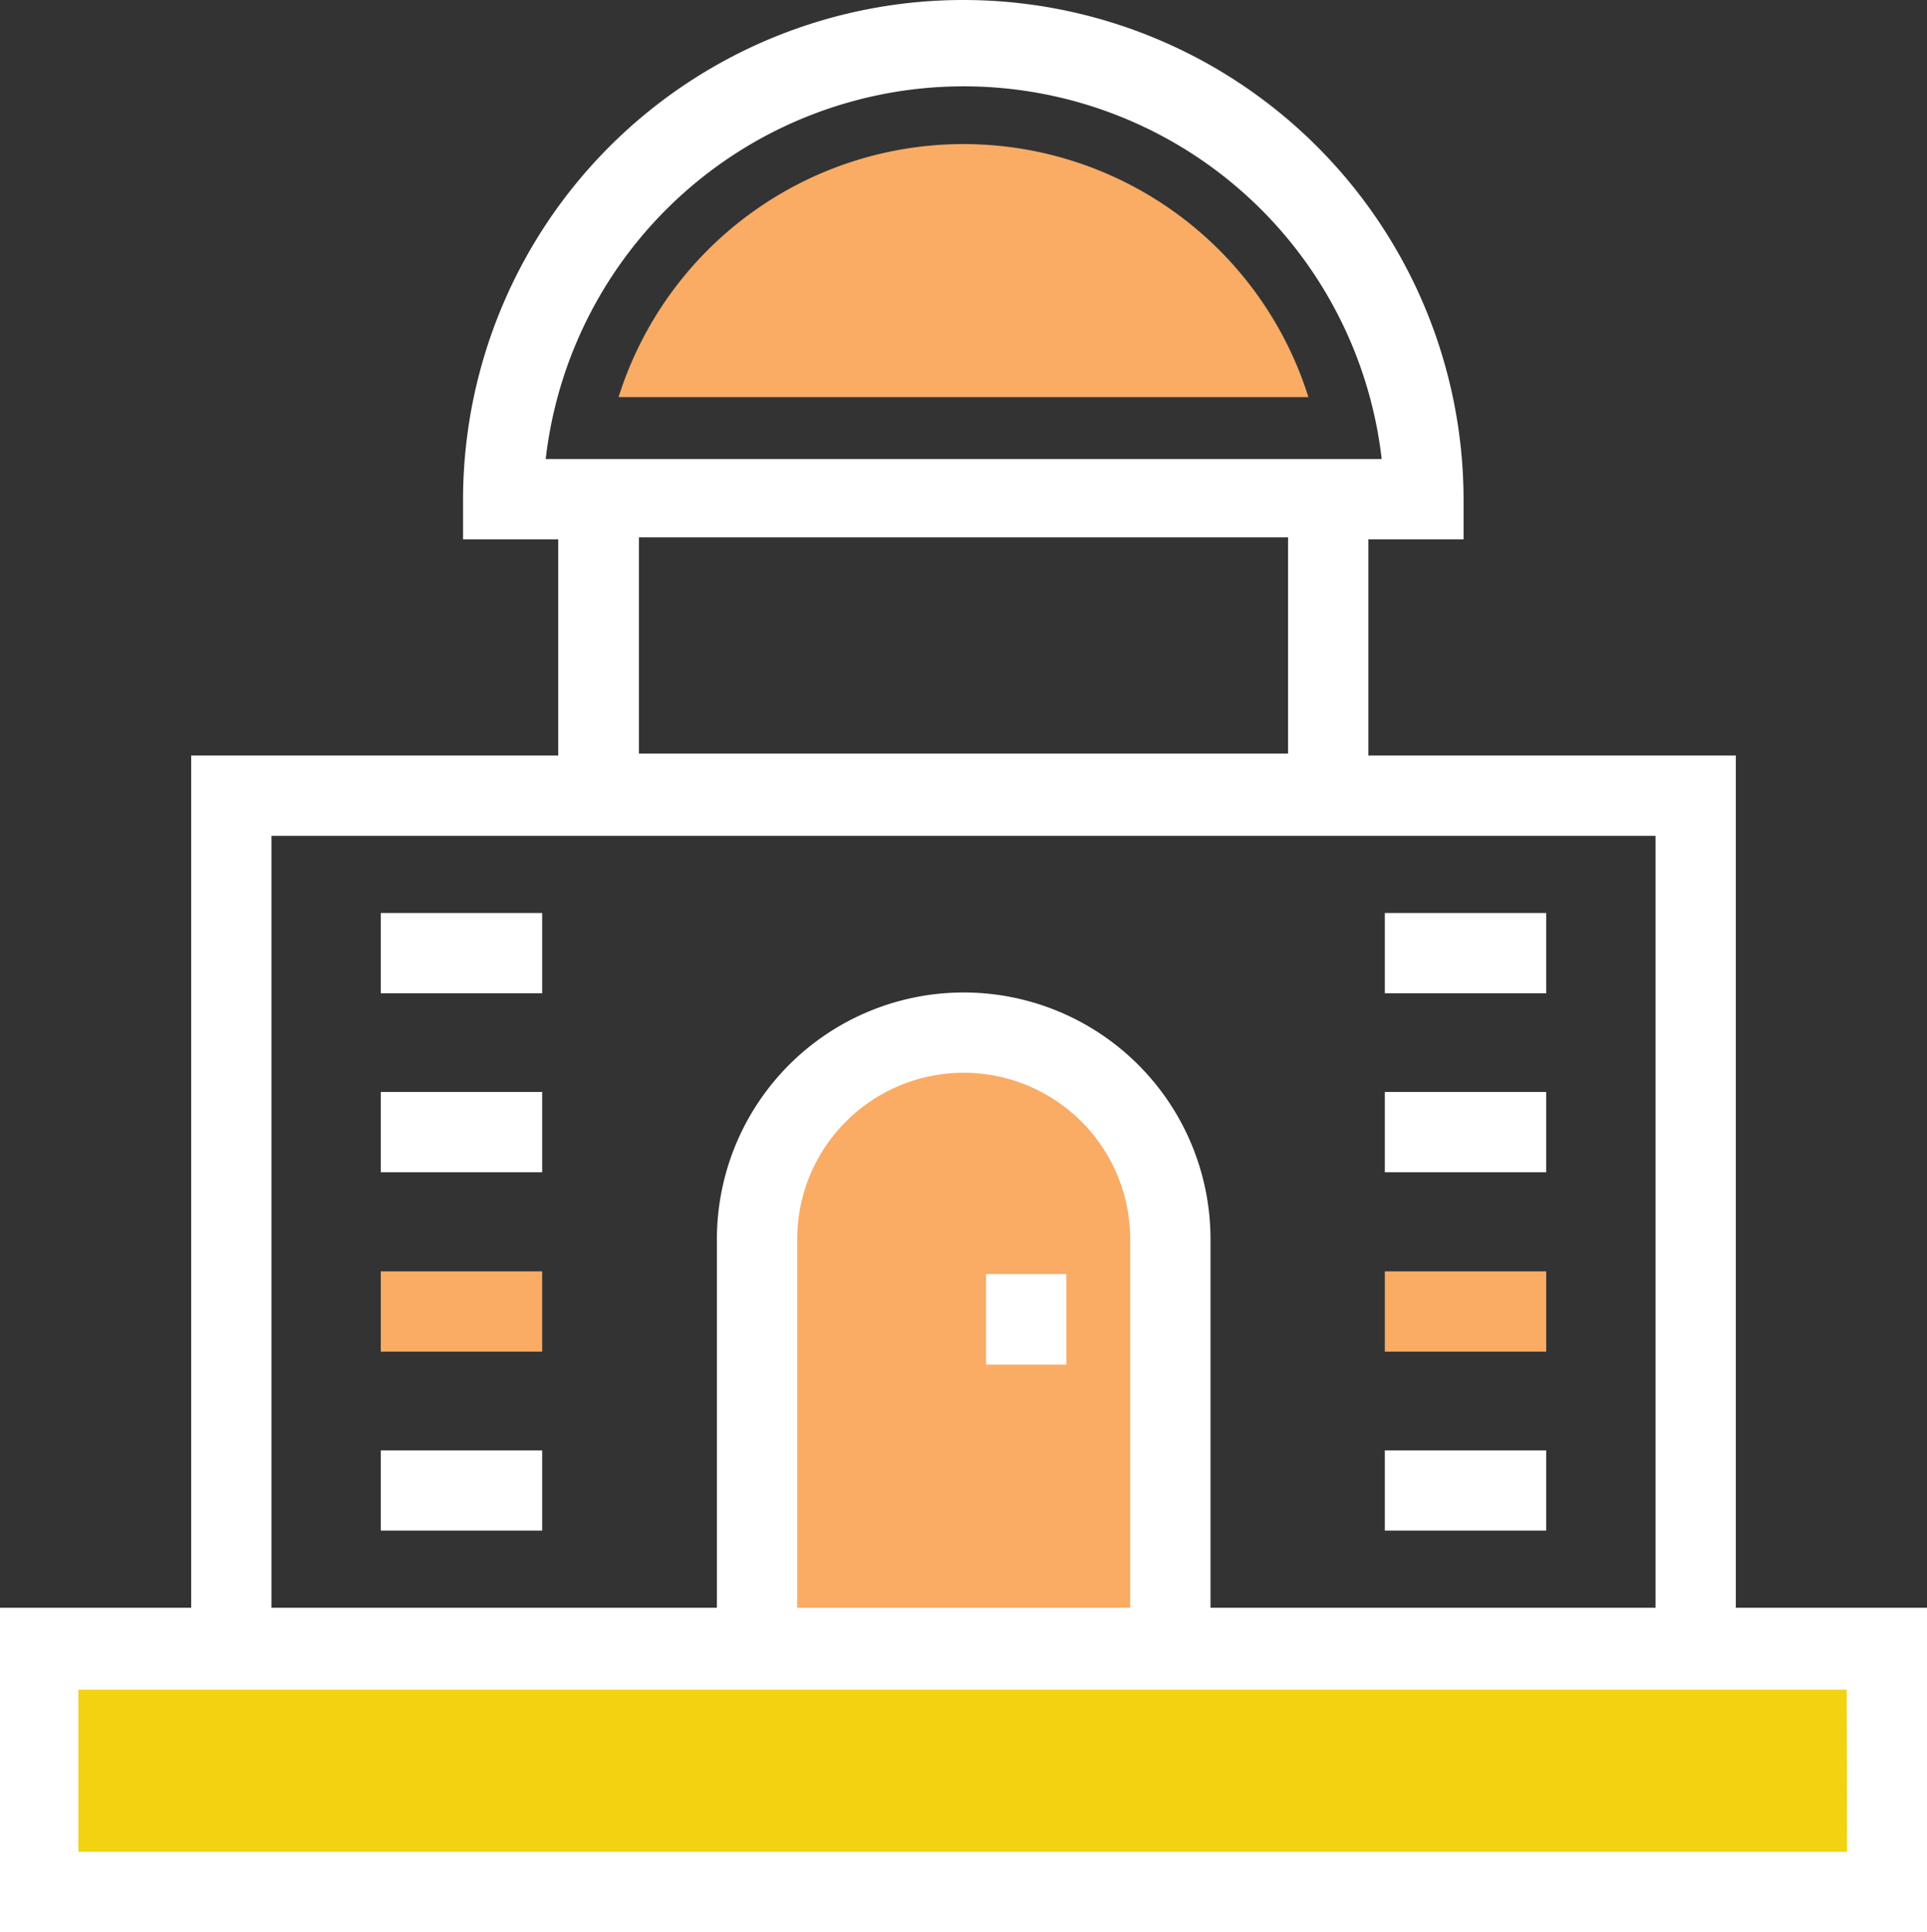 <svg xmlns="http://www.w3.org/2000/svg" viewBox="0 -0.14 49.19 49.33"><rect x="0" y="-0.14" width="49.19" height="49.33" fill="#333333" stroke="none"/><title>Depositphotos_108274962_18_ic</title><g data-name="Layer 2"><g data-name="Business &amp; Office"><path fill="#f1d312" d="M1.02 41.93h47.14v6.23H1.02z"/><path d="M15.79 10a9.23 9.23 0 0 1 17.61 0z" fill="#faab64"/><path d="M29.87 41.93H19.32V31.5a5.27 5.27 0 0 1 5.27-5.27 5.27 5.27 0 0 1 5.27 5.27z" fill="#faab64"/><path fill="#faab64" d="M35.35 32.32h4.12v2.05h-4.12z"/><path fill="#faab64" d="M9.72 32.32h4.12v2.05H9.72z"/><path d="M44.31 40.91V19.15h-9.38v-5.52h2.43v-1a12.77 12.77 0 0 0-25.54 0v1h2.43v5.52H4.88v21.76H0v8.28h49.19v-8.28zM13.93 11.58a10.74 10.74 0 0 1 21.34 0H13.93zm2.38 2h16.57v5.52H16.31zM6.93 21.2h35.33v19.71H30.9V31.5a6.3 6.3 0 1 0-12.6 0v9.41H6.93zm21.92 19.71h-8.5V31.5a4.25 4.25 0 0 1 8.5 0zm18.3 6.23H2V43h45.14z" fill="#fff"/><path fill="#fff" d="M35.35 23.17h4.12v2.05h-4.12z"/><path fill="#fff" d="M35.35 27.74h4.12v2.05h-4.12z"/><path fill="#fff" d="M35.35 36.89h4.12v2.05h-4.12z"/><path fill="#fff" d="M9.72 23.17h4.12v2.05H9.72z"/><path fill="#fff" d="M9.72 27.74h4.12v2.05H9.72z"/><path fill="#fff" d="M9.72 36.89h4.12v2.05H9.72z"/><path fill="#fff" d="M25.17 32.39h2.05v2.31h-2.05z"/></g></g></svg>